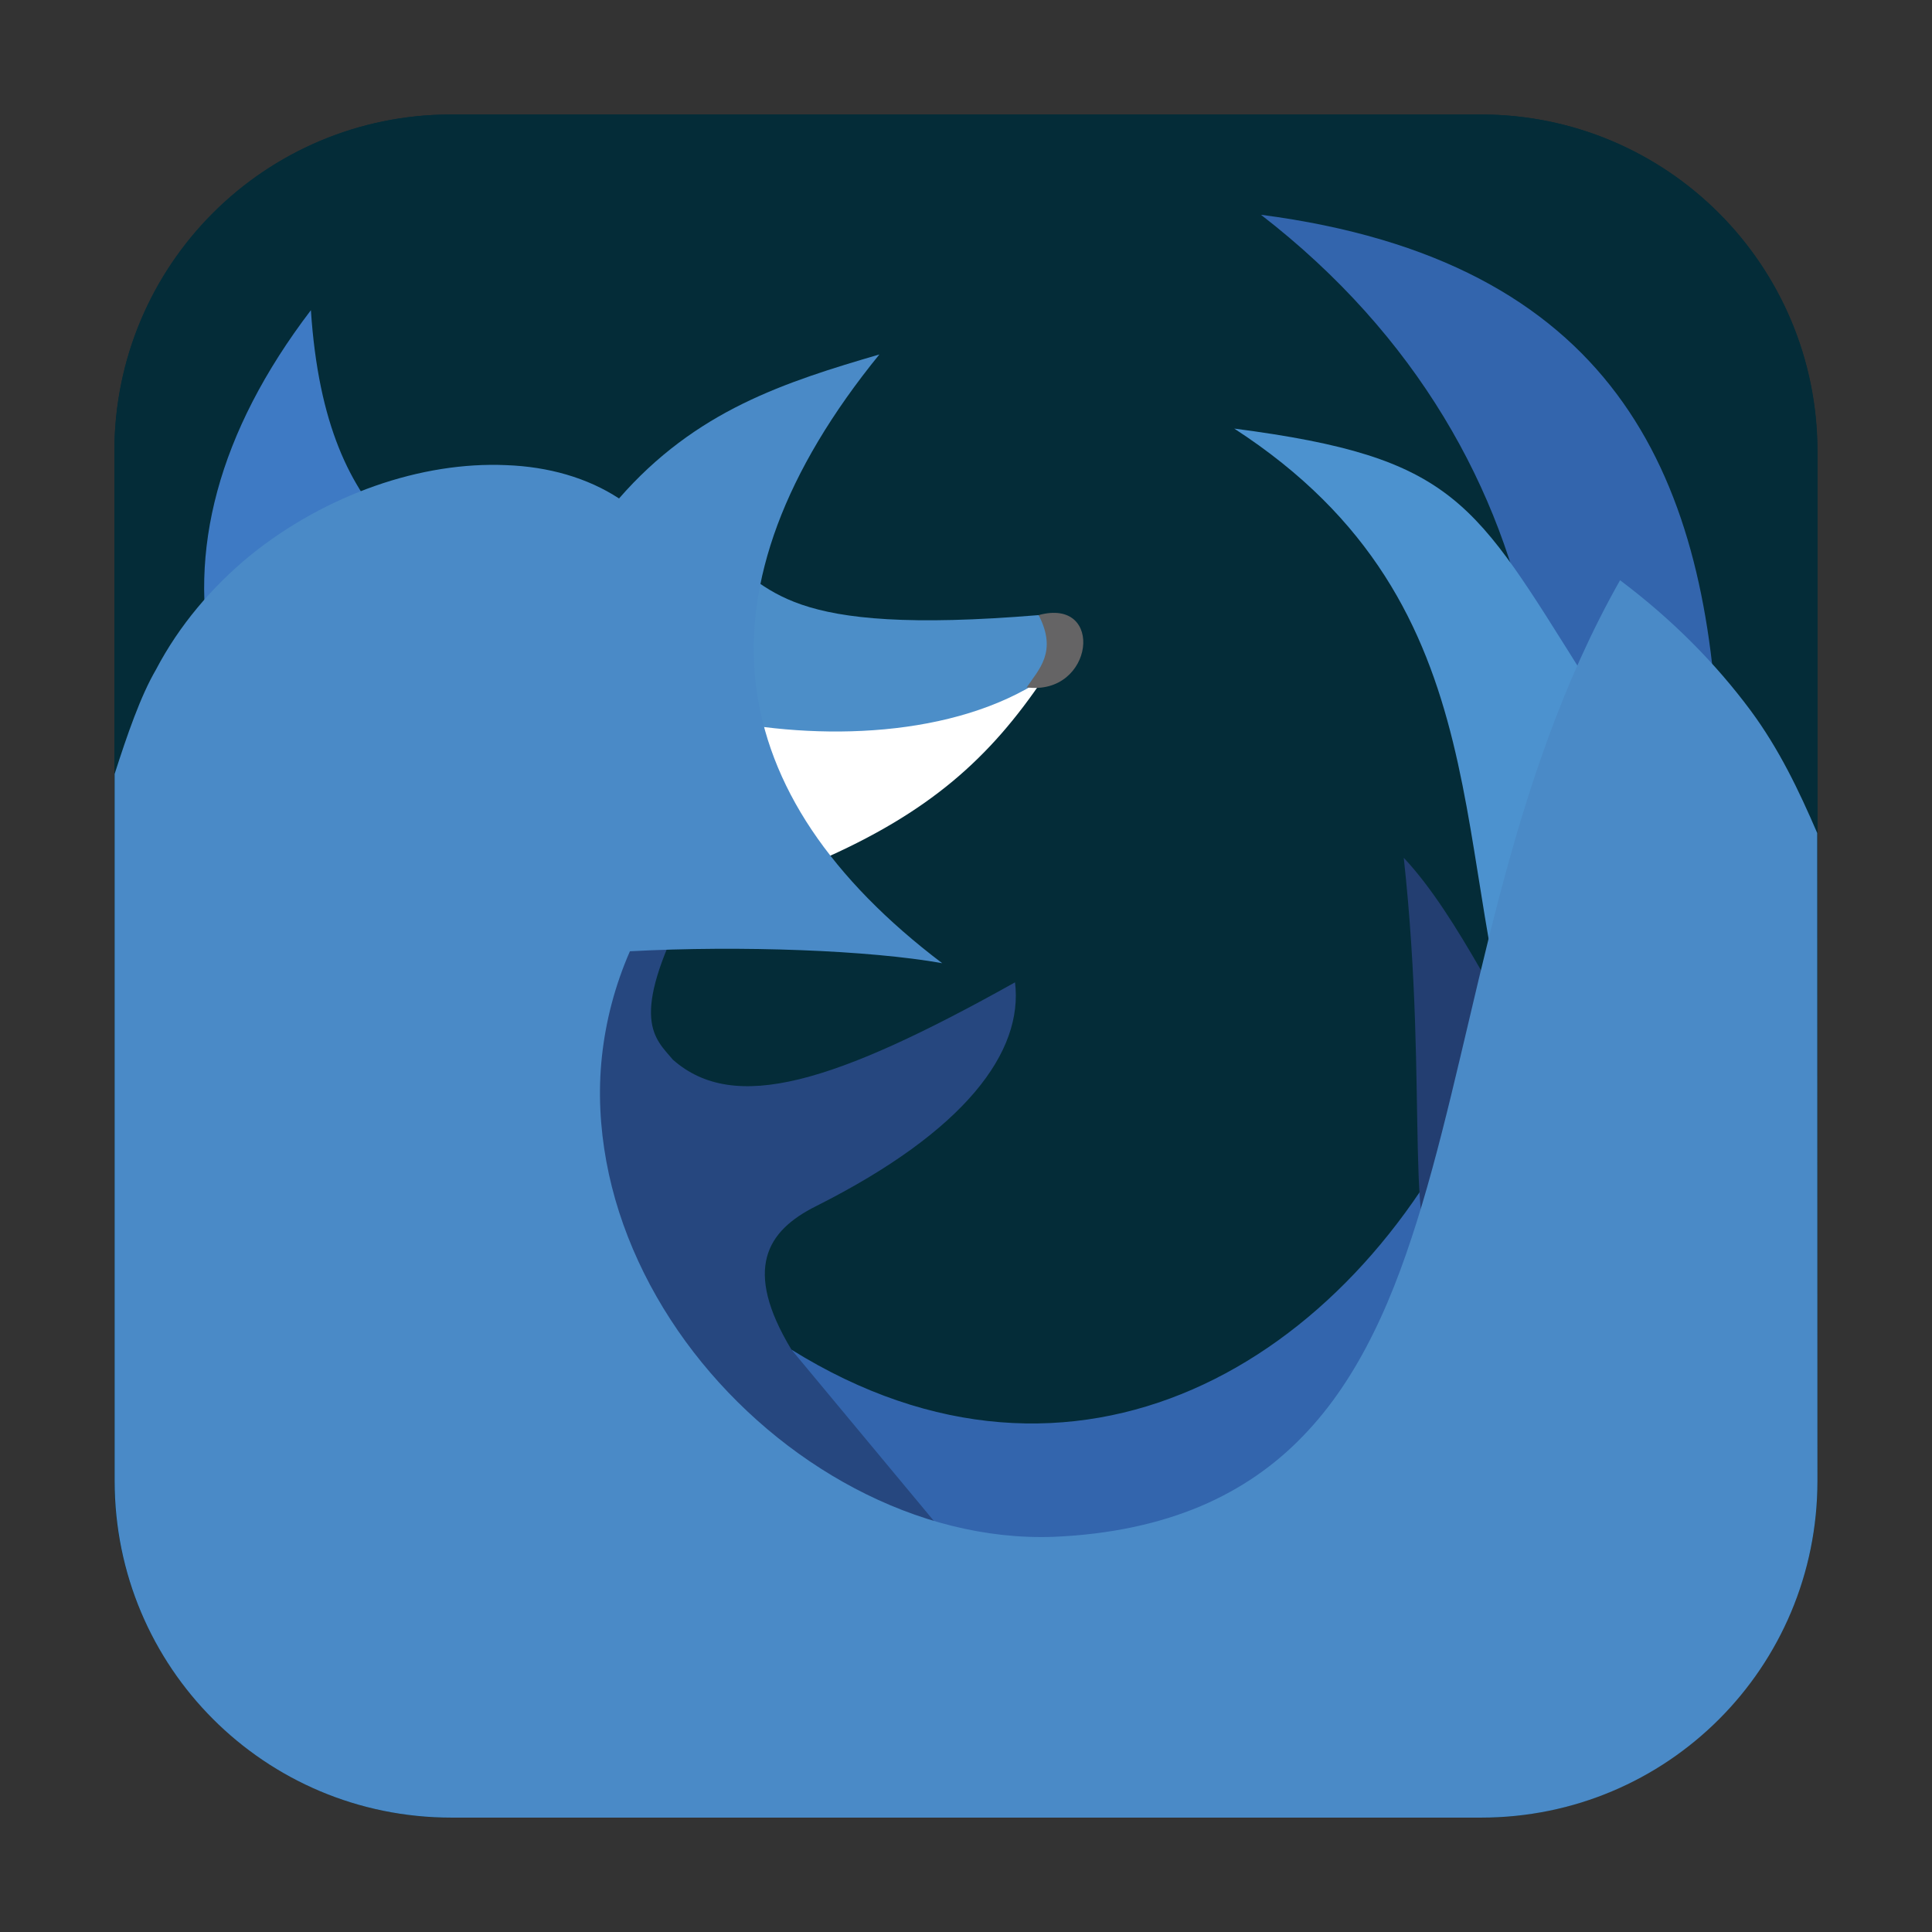 <svg height="24pt" viewBox="0 0 24 24" width="24pt" xmlns="http://www.w3.org/2000/svg"><rect x="0" y="0" width="24" height="24" fill="#333333" stroke="none"/><path d="m5.605 1.422h12.789c2.309 0 4.184 1.875 4.184 4.184v12.789c0 2.309-1.875 4.184-4.184 4.184h-12.789c-2.309 0-4.184-1.875-4.184-4.184v-12.789c0-2.309 1.875-4.184 4.184-4.184zm0 0" fill="#042c38" fill-rule="evenodd"/><path d="m5.605 1.422c-2.316 0-4.184 1.867-4.184 4.184v4.008c.156-.488.32-.965.512-1.293.293-.559.699-1.031 1.168-1.418.473-.383 1.008-.676 1.555-.867s1.105-.281 1.629-.258c.523.02 1.008.156 1.402.414.469-.539.988-.906 1.535-1.176s1.125-.445 1.699-.613c-.594.73-1.012 1.438-1.266 2.121-.254.68-.344 1.336-.27 1.969.074.629.309 1.238.695 1.816s.93 1.133 1.621 1.656c-.895-.16-2.492-.223-3.879-.148-.188.43-.301.871-.348 1.309-.047.438-.023.875.055 1.301.156.852.543 1.668 1.082 2.367.539.699 1.234 1.289 2.004 1.695.77.406 1.621.633 2.473.602.711-.031 1.309-.164 1.82-.379.508-.215.93-.512 1.281-.875.348-.363.633-.797.871-1.281.242-.488.434-1.027.605-1.602.344-1.152.602-2.453.949-3.785.348-1.328.789-2.691 1.508-3.961.66.496 1.191 1.039 1.621 1.617.355.48.602.996.832 1.523v-4.742c0-2.316-1.867-4.184-4.184-4.184zm0 0" fill="#042c38" fill-rule="evenodd"/><path d="m9.832 16.766c7.055 4.391 13.605-8.09 5.832-14.098 8.758 1.141 4.551 10.562 5.484 16.695-3.277-.145-7.609 2.965-10.547 1.309-.719-.41-.441-3.258-.77-3.906zm0 0" fill="#3365ad"/><path d="m8.523 11.277c-.715 1.395-.387 1.621-.164 1.887.762.672 2 .297 4.25-.961.105.859-.609 1.844-2.473 2.781-.609.305-.91.777-.305 1.781l2.832 3.406-3.945-.336-3.258-8.285zm0 0" fill="#26477f"/><path d="m15.332 5.324c3.426 2.219 2.609 5.426 3.629 8.207l.723-5.121c-1.375-2.184-1.594-2.727-4.352-3.086zm0 0" fill="#4c92cf"/><path d="m17.438 10.656c.324 2.965-.035 5.004.531 5.121l1.02-2.777c-.258-.23-.855-1.605-1.551-2.344zm0 0" fill="#233e71"/><path d="m3.863 3.852c-1.164 1.527-1.531 3.012-1.223 4.383l2.23-1.637c-.516-.539-.914-1.316-1.008-2.746zm0 0" fill="#3e7ac4"/><path d="m8.738 8.965c1.445-.004 2.949.27 4.223-.535-.66.977-1.406 1.664-2.805 2.27zm0 0" fill="#fff"/><path d="m8.895 6.852c.707.441.797 1.055 4.008.789.234.25.238.516.059.789-1.102.734-2.789.781-4.117.492zm0 0" fill="#4c8ec8"/><path d="m12.902 7.641c.238.457 0 .676-.148.898.836.109.977-1.125.148-.898zm0 0" fill="#656465"/><path d="m22.574 10.348c-.227-.527-.473-1.043-.828-1.523-.43-.578-.961-1.121-1.621-1.617-.719 1.27-1.16 2.633-1.508 3.961-.348 1.332-.605 2.633-.949 3.785-.172.574-.363 1.113-.605 1.602-.238.484-.523.918-.875 1.281-.348.363-.77.66-1.277.875-.512.215-1.109.348-1.82.379-.852.031-1.703-.195-2.473-.602-.77-.406-1.465-.996-2.004-1.695-.539-.699-.926-1.516-1.082-2.367-.078-.426-.102-.863-.055-1.301.047-.438.16-.879.348-1.309 1.387-.074 2.984-.012 3.879.148-.691-.523-1.234-1.078-1.621-1.656s-.621-1.188-.695-1.816c-.074-.633.016-1.289.27-1.973.254-.68.672-1.387 1.266-2.117-.574.168-1.152.344-1.699.613s-1.066.637-1.535 1.176c-.395-.258-.879-.395-1.402-.414-.523-.023-1.082.066-1.629.258s-1.082.484-1.555.867c-.469.387-.875.859-1.168 1.418-.191.328-.355.805-.512 1.293v8.781c0 2.316 1.867 4.184 4.184 4.184h12.789c2.316 0 4.18-1.867 4.18-4.184zm0 0" fill="#4a8ac7" fill-rule="evenodd"/></svg>